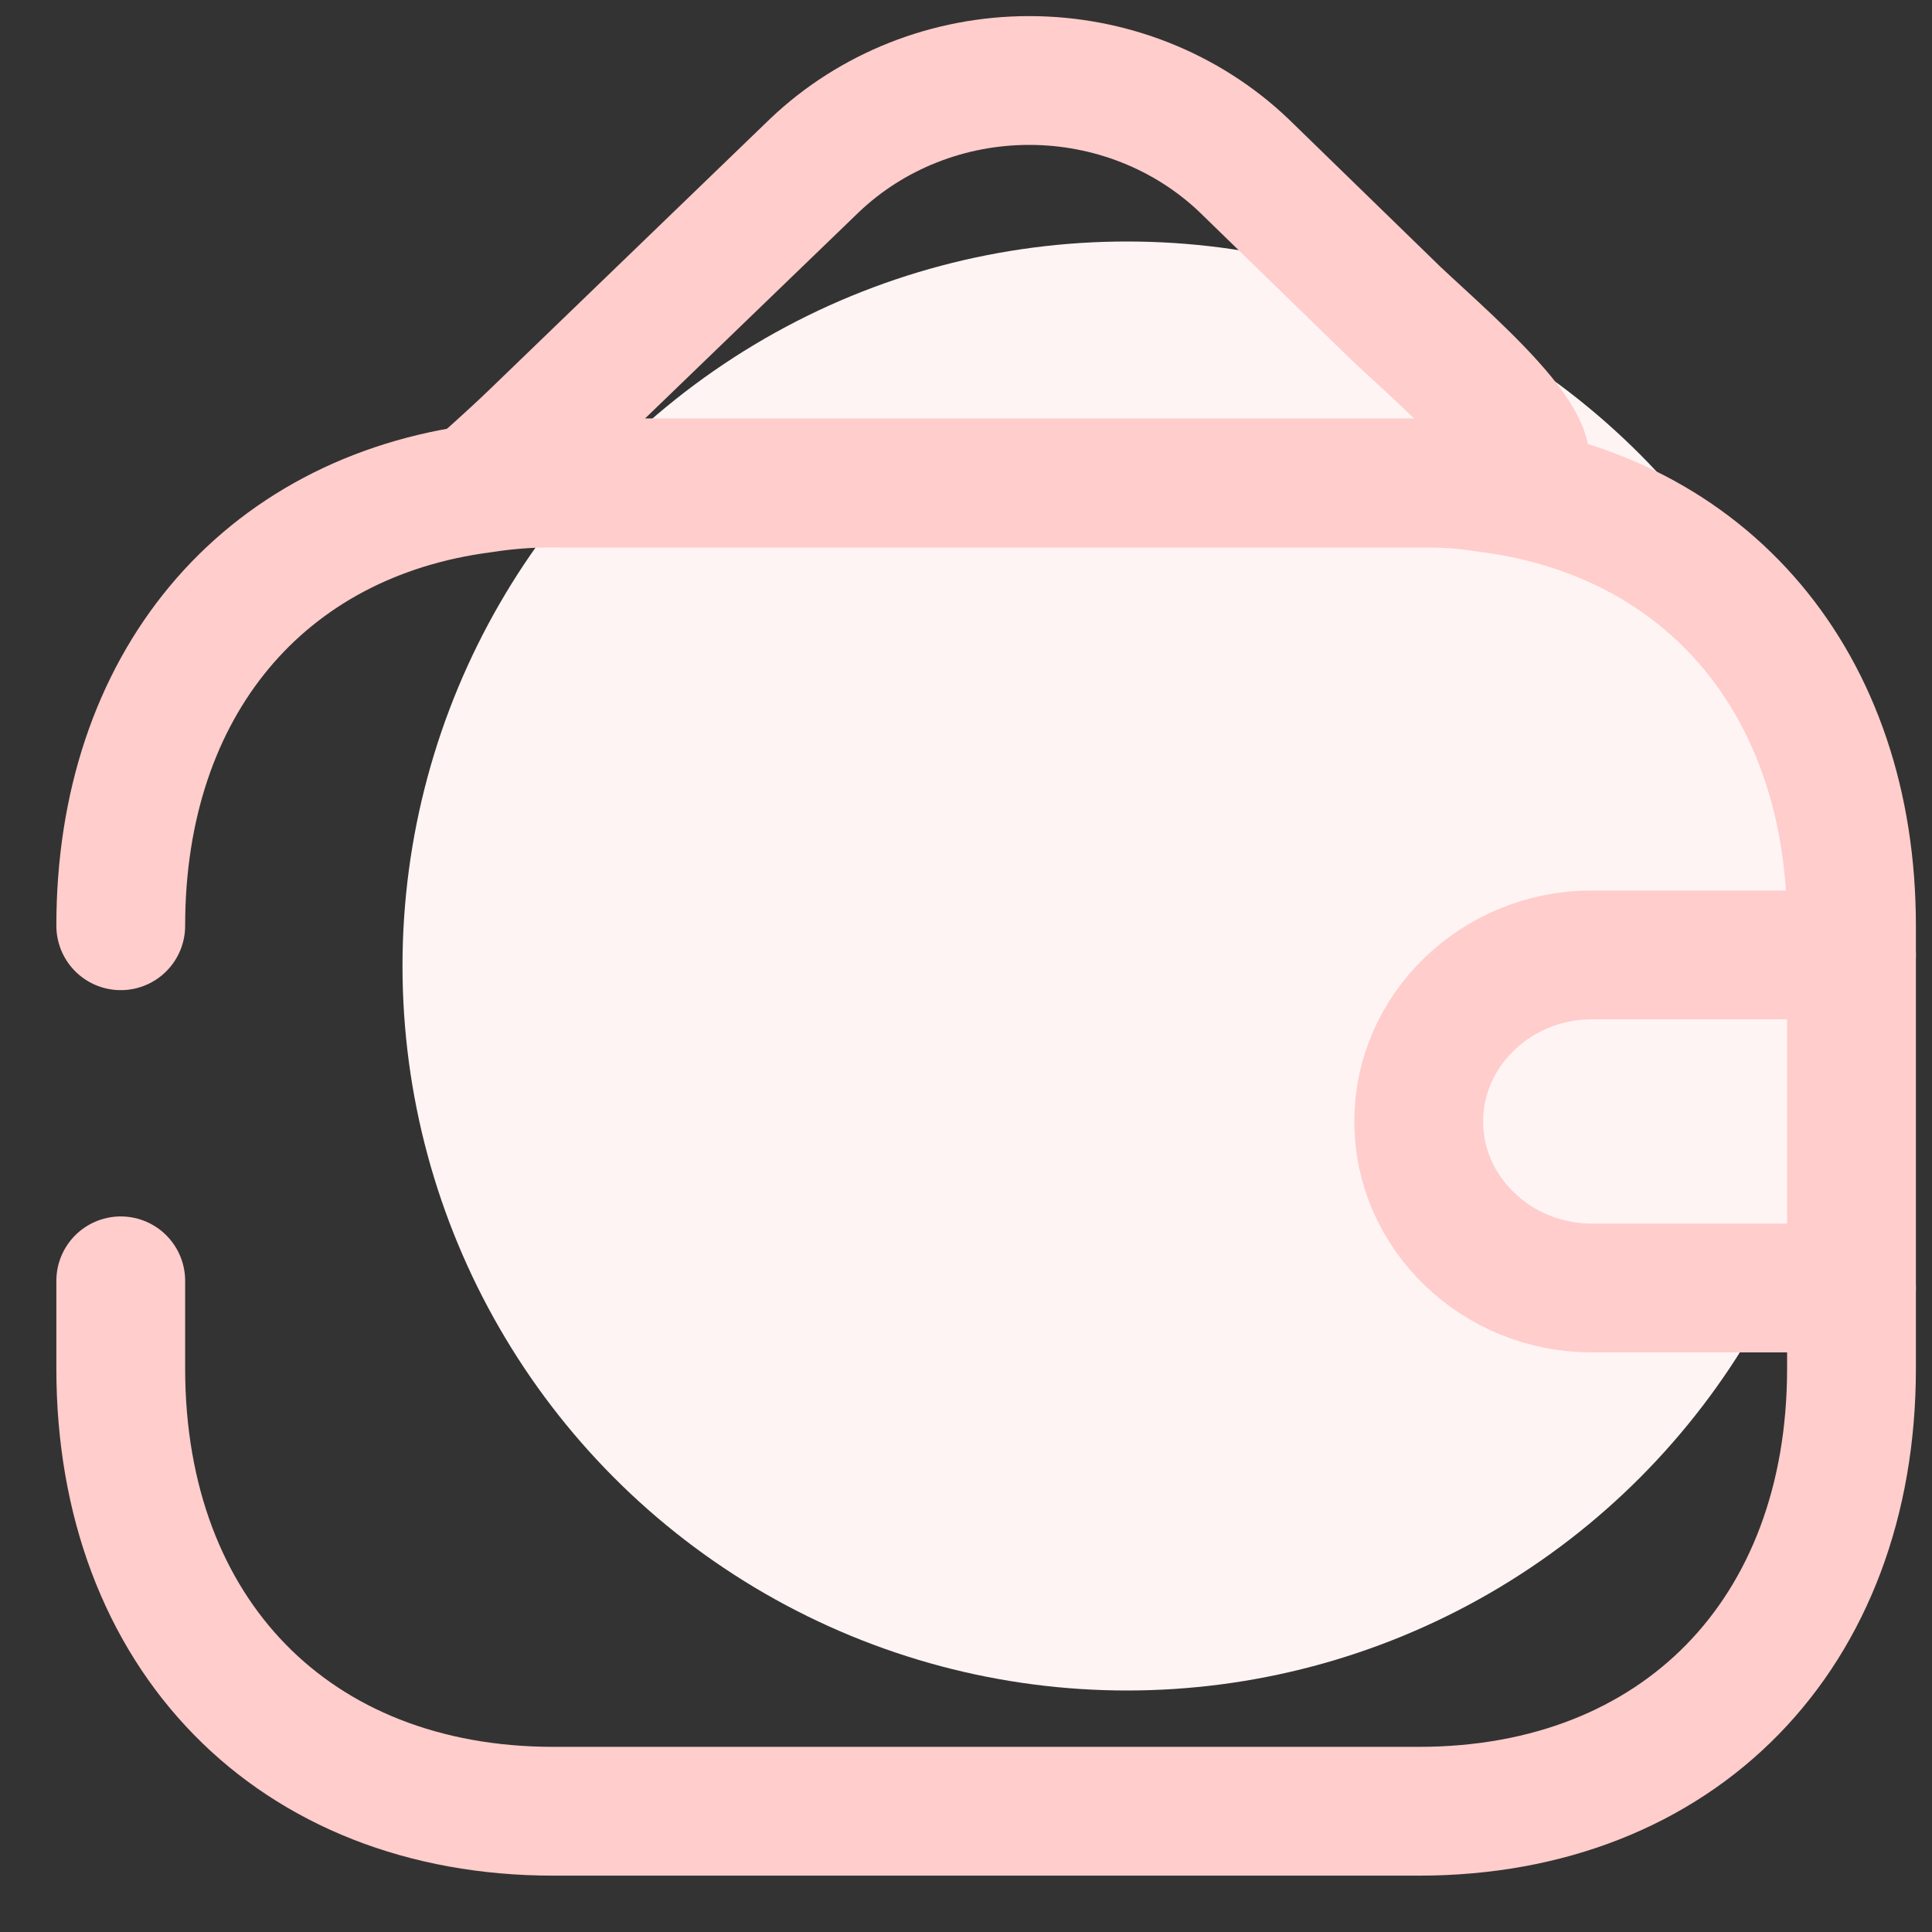 <!-- <svg width="48" height="48" viewBox="0 0 48 48" fill="none" xmlns="http://www.w3.org/2000/svg">
<circle cx="28" cy="24" r="18" fill="#FFF4F4"/>
<path d="M3 23C3 17.016 6.526 12.836 12.0085 12.132C12.5675 12.044 13.148 12 13.75 12H35.25C35.809 12 36.3465 12.022 36.8625 12.11C42.4095 12.77 46 16.972 46 23V34C46 40.6 41.7 45 35.25 45H13.75C7.3 45 3 40.6 3 34V31.822" stroke="#FFCDCB" stroke-width="3.2" stroke-linecap="round" stroke-linejoin="round"/>
<path d="M46 23.7241H39.548C37.1822 23.7241 35.2466 25.5862 35.2466 27.8621C35.2466 30.1379 37.1822 32 39.548 32H46M37 12C36.4838 11.9172 35.8058 12 35.2466 12H14C13.3978 12 12.5592 11.9172 12 12C12 12 12.7312 11.3517 13.2474 10.8551L20.2371 4.11027C21.6566 2.75836 23.5733 2 25.5708 2C27.5682 2 29.4849 2.75836 30.9044 4.11027L34.6681 7.77235C36.0445 9.0758 39.548 12 37 12Z" stroke="#FFCDCB" stroke-width="3.2" stroke-linecap="round" stroke-linejoin="round"/>
</svg> -->

<svg width="48" height="48" viewBox="0 0 48 48" fill="none" xmlns="http://www.w3.org/2000/svg">
<rect x="0" y="0" width="48" height="48" fill="#333333" stroke="none"/>
<circle cx="28" cy="24" r="18" fill="#FFF4F4"/>
<path d="M3 23C3 17.016 6.526 12.836 12.008 12.132C12.568 12.044 13.148 12 13.75 12H35.25C35.809 12 36.346 12.022 36.862 12.11C42.41 12.77 46 16.972 46 23V34C46 40.6 41.7 45 35.25 45H13.75C7.3 45 3 40.6 3 34V31.822" stroke="#FFCDCB" stroke-width="3.2" stroke-linecap="round" stroke-linejoin="round"/>
<path d="M46 23.724H39.548C37.182 23.724 35.247 25.586 35.247 27.862C35.247 30.138 37.182 32 39.548 32H46M37 12C36.484 11.917 35.806 12 35.247 12H14C13.398 12 12.559 11.917 12 12C12 12 12.731 11.352 13.247 10.855L20.237 4.11C21.657 2.758 23.573 2 25.571 2C27.568 2 29.485 2.758 30.904 4.11L34.668 7.772C36.044 9.076 39.548 12 37 12Z" stroke="#FFCDCB" stroke-width="3.2" stroke-linecap="round" stroke-linejoin="round"/>
</svg>

